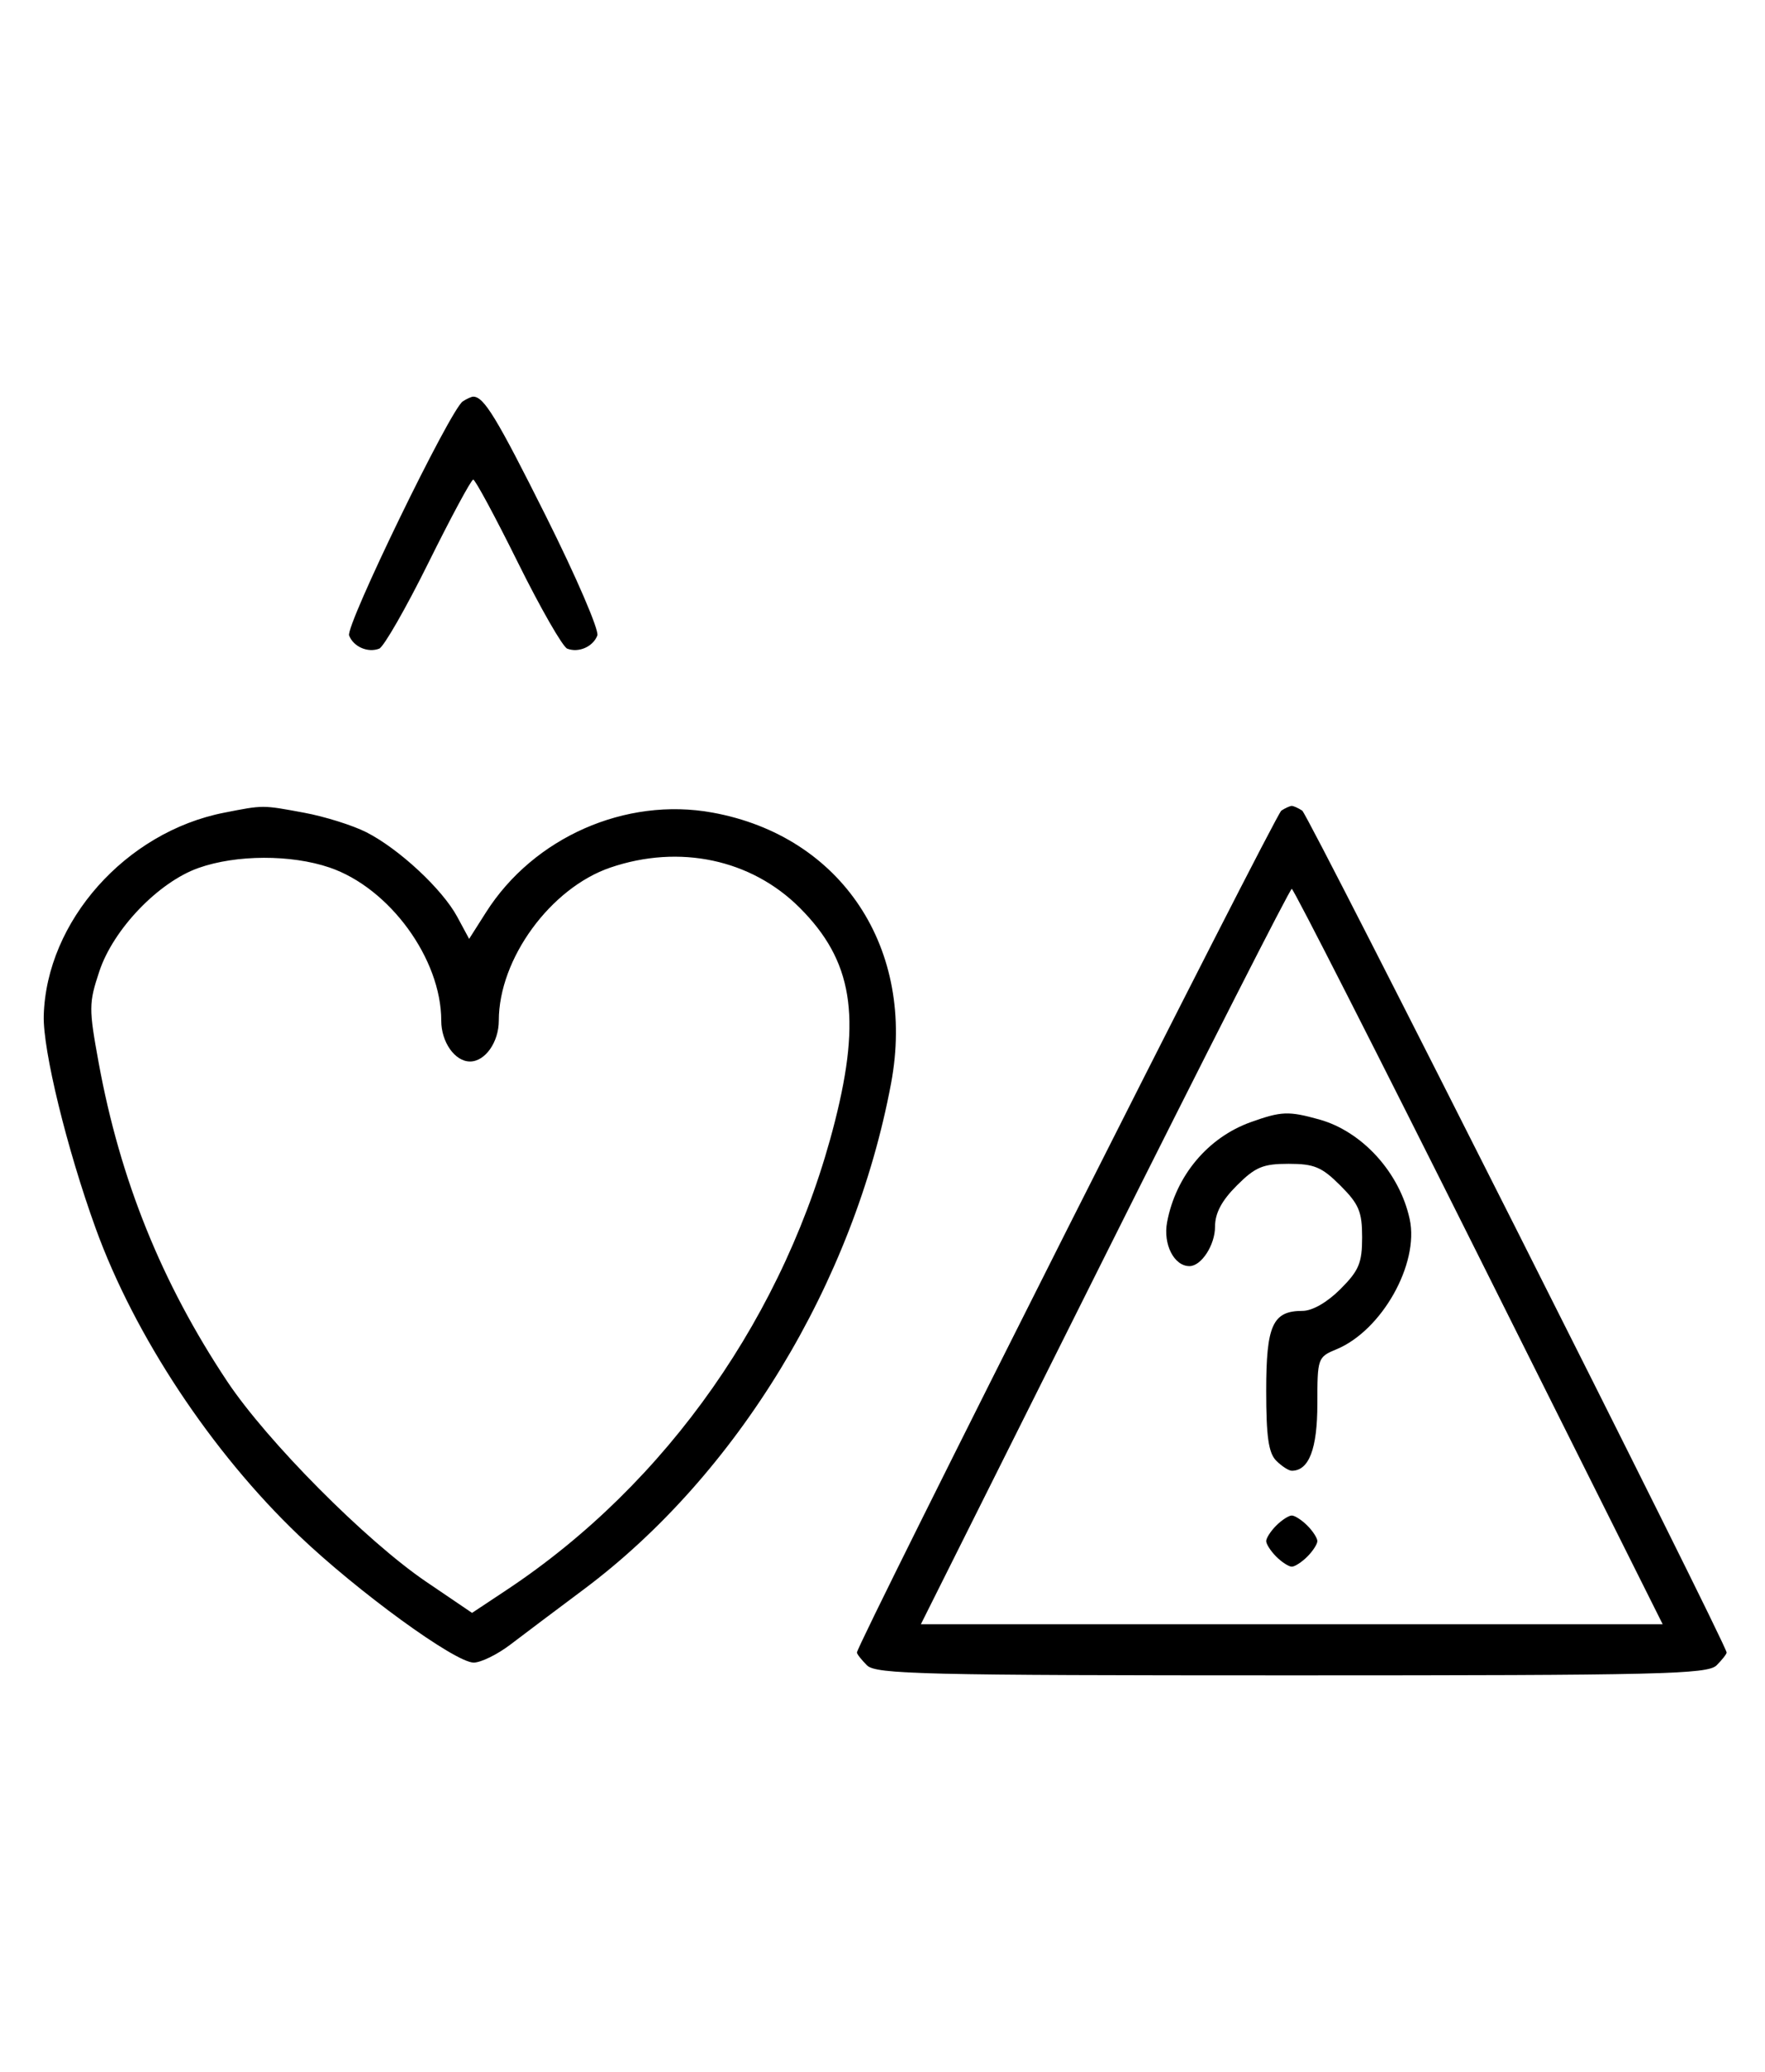 <svg xmlns="http://www.w3.org/2000/svg" width="276" height="324" viewBox="0 0 276 324" version="1.1">
	<path d="M 72.372 62.765 C 70.418 64.037, 54.003 97.844, 54.593 99.381 C 55.268 101.141, 57.513 102.124, 59.295 101.440 C 60.007 101.167, 63.480 95.106, 67.014 87.972 C 70.547 80.837, 73.691 75, 74 75 C 74.309 75, 77.453 80.837, 80.986 87.972 C 84.520 95.106, 87.993 101.167, 88.705 101.440 C 90.487 102.124, 92.732 101.141, 93.407 99.381 C 93.716 98.575, 90.096 90.173, 85.363 80.708 C 77.638 65.261, 75.672 62.031, 74 62.031 C 73.725 62.031, 72.992 62.361, 72.372 62.765 M 35.045 127.092 C 19.667 130.107, 7.255 144.071, 6.841 158.824 C 6.689 164.231, 10.459 179.667, 14.976 192.133 C 21.053 208.902, 33.075 227.074, 46.717 240.107 C 55.946 248.924, 71.175 260, 74.070 260 C 75.196 260, 77.778 258.733, 79.809 257.185 C 81.839 255.636, 86.988 251.763, 91.250 248.578 C 115.277 230.626, 133.502 200.630, 139.339 169.426 C 143.276 148.377, 131.638 130.742, 111.384 127.070 C 97.823 124.611, 83.450 130.945, 76.005 142.662 L 73.360 146.824 71.503 143.377 C 69.181 139.064, 62.418 132.764, 57.318 130.162 C 55.183 129.073, 50.781 127.691, 47.535 127.091 C 40.969 125.877, 41.243 125.877, 35.045 127.092 M 200.369 126.765 C 199.416 127.384, 134 257.155, 134 258.426 C 134 258.663, 134.707 259.564, 135.571 260.429 C 136.968 261.825, 144.372 262, 202 262 C 259.628 262, 267.032 261.825, 268.429 260.429 C 269.293 259.564, 270 258.663, 270 258.426 C 270 257.155, 204.584 127.384, 203.631 126.765 C 203.009 126.361, 202.275 126.031, 202 126.031 C 201.725 126.031, 200.991 126.361, 200.369 126.765 M 31.054 135.728 C 24.787 137.940, 17.726 145.297, 15.534 151.899 C 13.881 156.875, 13.875 157.704, 15.430 166.205 C 18.776 184.494, 25.269 200.593, 35.513 216 C 41.749 225.379, 57.225 240.966, 66.659 247.369 L 73.817 252.228 79.235 248.632 C 104.319 231.983, 122.938 205.409, 130.553 175.392 C 134.737 158.897, 133.307 150.212, 125.048 141.952 C 117.477 134.382, 106.241 131.995, 95.463 135.667 C 86.088 138.862, 78 149.949, 78 159.607 C 78 162.970, 75.867 166, 73.500 166 C 71.133 166, 69 162.970, 69 159.607 C 69 149.949, 60.912 138.862, 51.537 135.667 C 45.516 133.616, 36.964 133.641, 31.054 135.728 M 172.747 196.500 L 144.002 254 202 254 L 259.998 254 231.253 196.500 C 215.443 164.875, 202.279 139, 202 139 C 201.721 139, 188.557 164.875, 172.747 196.500 M 195.637 175.465 C 188.890 177.870, 183.867 183.861, 182.503 191.131 C 181.855 194.586, 183.593 198, 186 198 C 187.861 198, 190 194.700, 190 191.829 C 190 189.718, 191.030 187.770, 193.400 185.400 C 196.302 182.498, 197.488 182, 201.500 182 C 205.512 182, 206.698 182.498, 209.600 185.400 C 212.502 188.302, 213 189.488, 213 193.500 C 213 197.512, 212.502 198.698, 209.600 201.600 C 207.526 203.674, 205.214 205, 203.671 205 C 199.012 205, 198 207.231, 198 217.500 C 198 224.673, 198.367 227.224, 199.571 228.429 C 200.436 229.293, 201.529 230, 202 230 C 204.689 230, 206 226.575, 206 219.550 C 206 212.379, 206.056 212.219, 208.989 211.004 C 216.077 208.069, 221.944 197.649, 220.441 190.666 C 218.872 183.379, 213.022 176.933, 206.277 175.060 C 201.498 173.733, 200.376 173.776, 195.637 175.465 M 199.571 238.571 C 198.707 239.436, 198 240.529, 198 241 C 198 241.471, 198.707 242.564, 199.571 243.429 C 200.436 244.293, 201.529 245, 202 245 C 202.471 245, 203.564 244.293, 204.429 243.429 C 205.293 242.564, 206 241.471, 206 241 C 206 240.529, 205.293 239.436, 204.429 238.571 C 203.564 237.707, 202.471 237, 202 237 C 201.529 237, 200.436 237.707, 199.571 238.571 " stroke="none" fill="black" fill-rule="evenodd"/>
</svg>